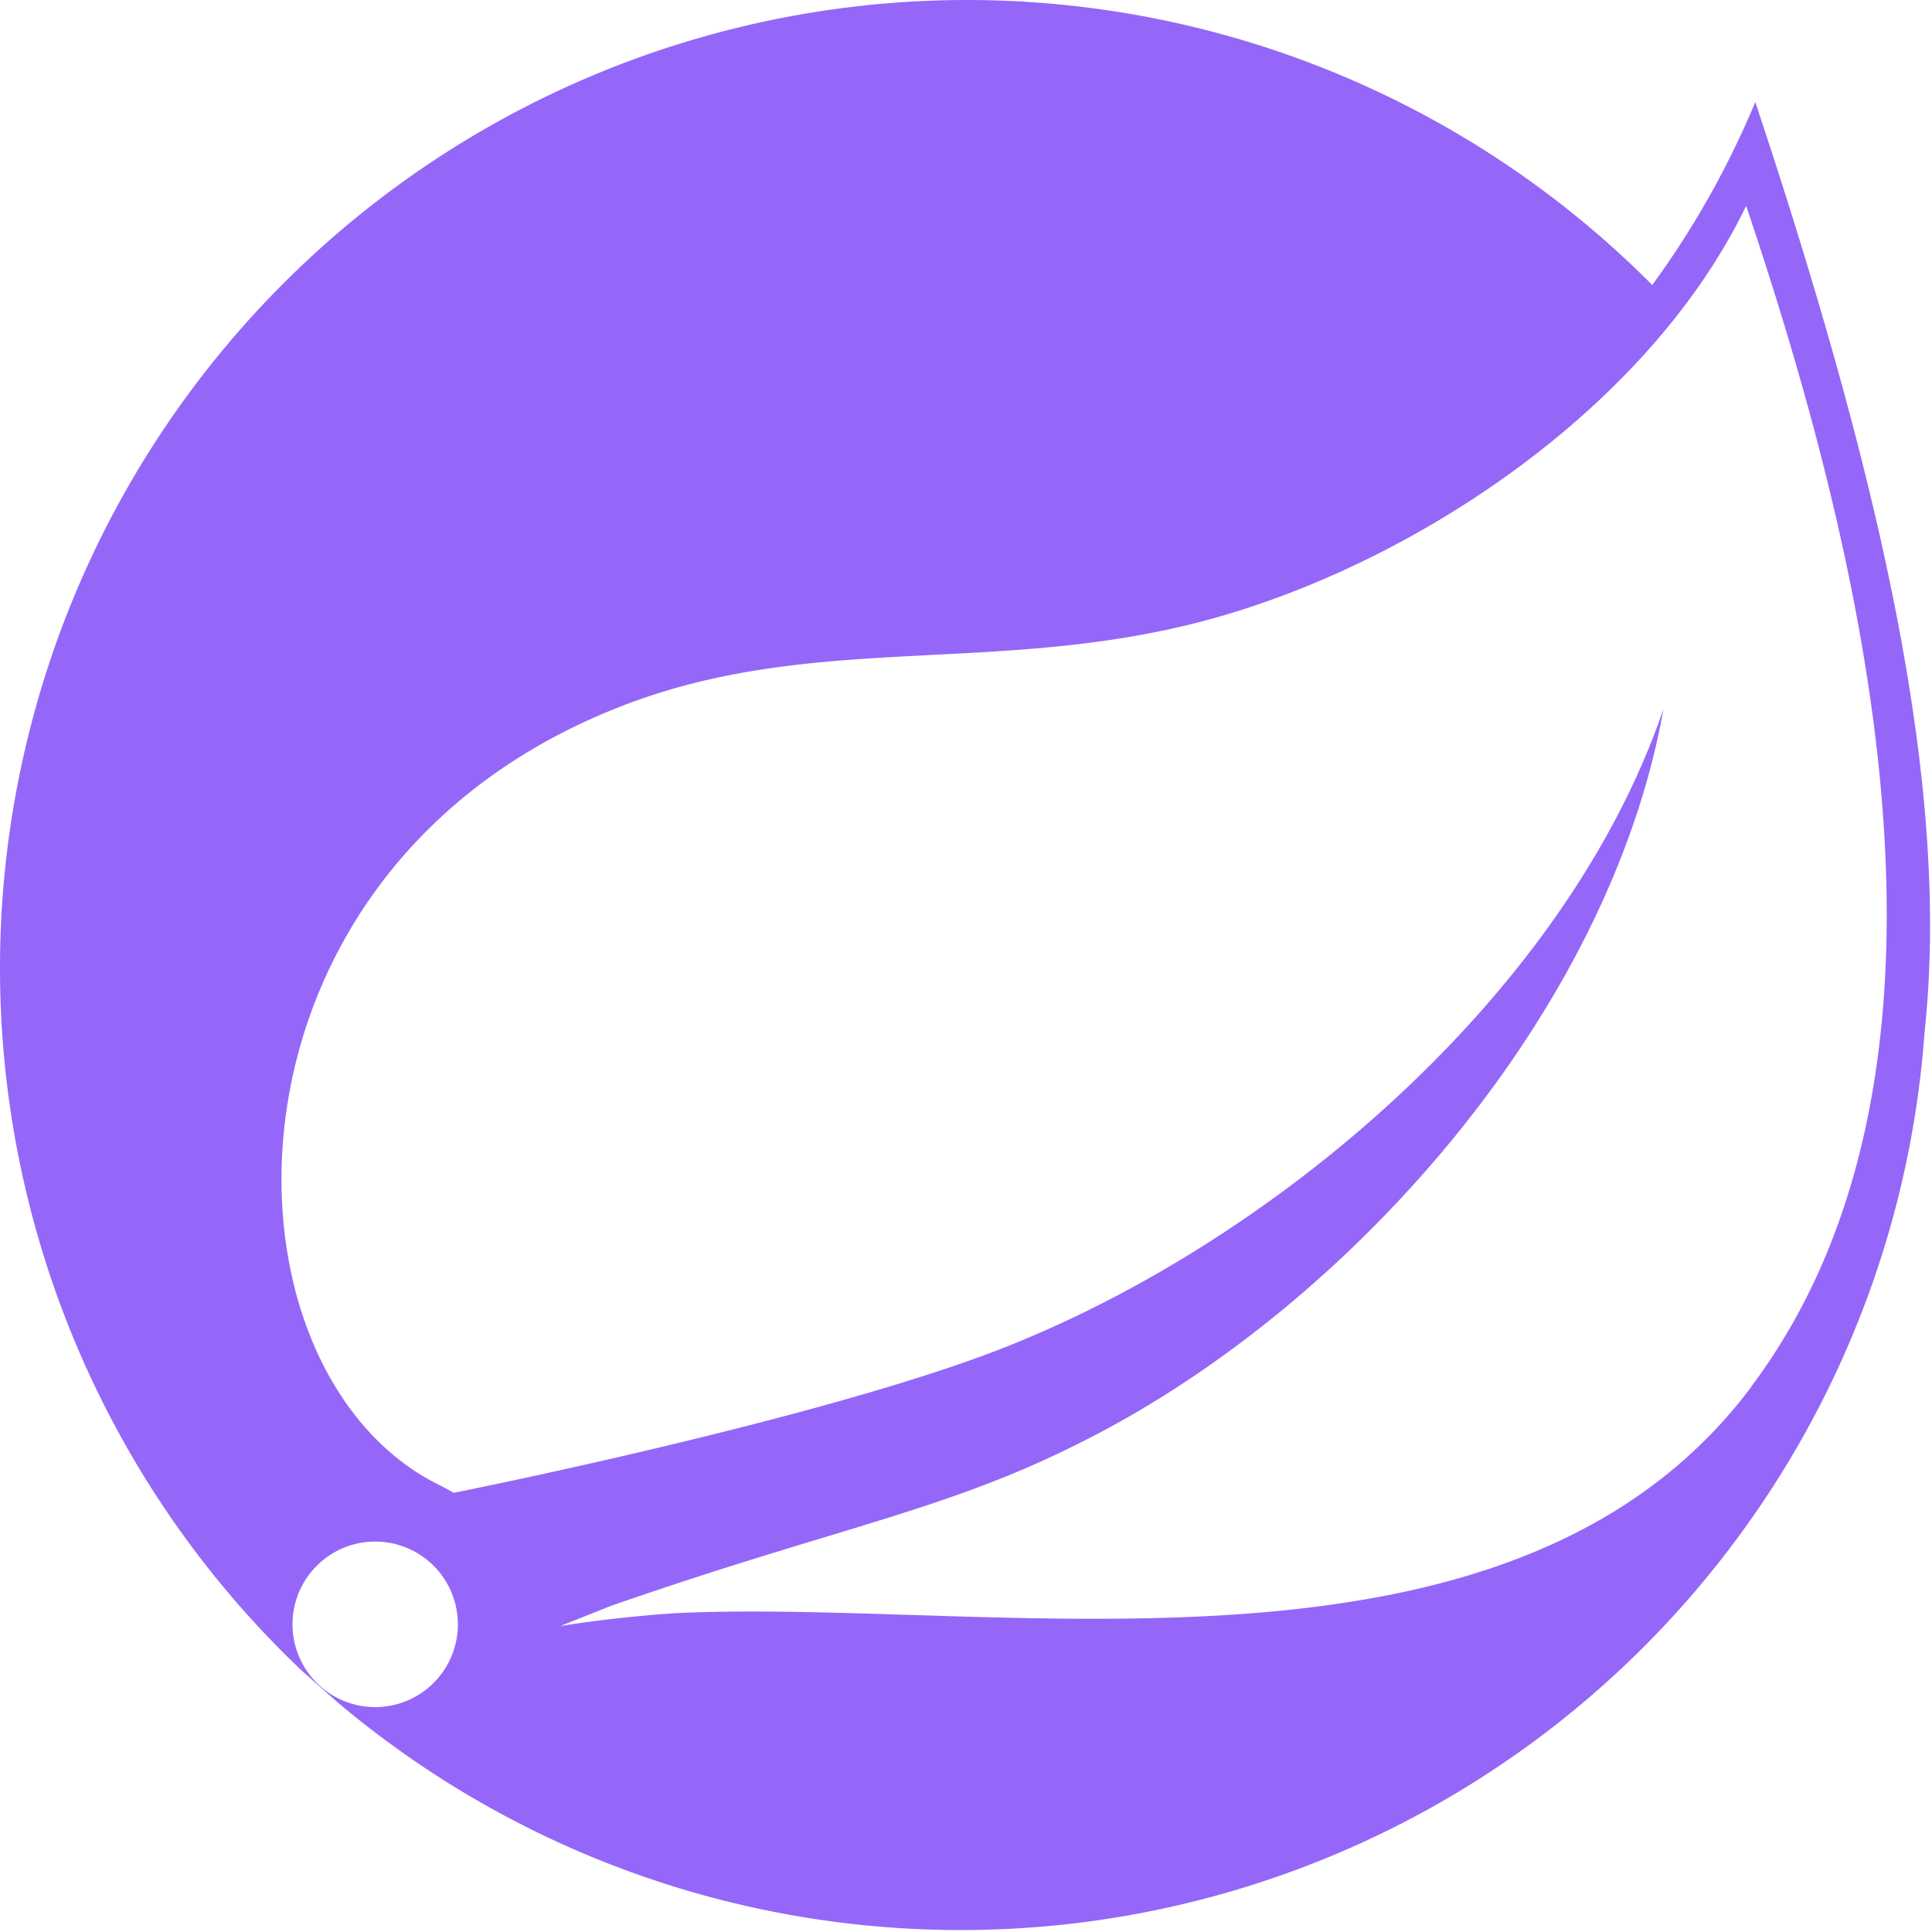 <svg xmlns="http://www.w3.org/2000/svg" width="227" height="227" stroke="#000" stroke-linecap="round" stroke-linejoin="round" fill="#fff" fill-rule="evenodd"><path d="M206.237 11.994c-3.173 7.617-7.236 14.831-12.104 21.491C165.212 4.412 122.892-6.814 83.385 4.105S13.307 46.398 3.383 86.206s2.339 81.882 32.09 110.103l4.199 3.711c32.671 27.559 78.027 34.431 117.382 17.786s66.048-53.991 69.083-96.652c3.098-28.955-5.395-65.565-19.896-109.157zM51.634 196.969c-2.473 3.058-6.542 4.324-10.311 3.206s-6.493-4.398-6.902-8.311 1.577-7.687 5.032-9.563a9.707 9.707 0 0 1 10.751.998c4.162 3.381 4.802 9.498 1.43 13.669zm154.136-34.023c-28.039 37.39-87.904 24.808-126.288 26.587 0 0-6.804.401-13.655 1.524l5.887-2.35c26.956-9.392 39.697-11.199 56.071-19.634 30.828-15.69 61.324-50.049 67.661-85.766-11.729 34.36-47.344 63.907-79.762 75.907-22.219 8.197-62.358 16.182-62.358 16.182l-1.618-.868C24.399 161.202 23.56 101.995 73.223 82.893c21.748-8.385 42.554-3.781 66.04-9.392 25.079-5.965 54.095-24.808 65.902-49.319 13.205 39.268 29.115 100.729.588 138.75z" fill="#9467f8" fill-rule="nonzero" stroke="none"/></svg>